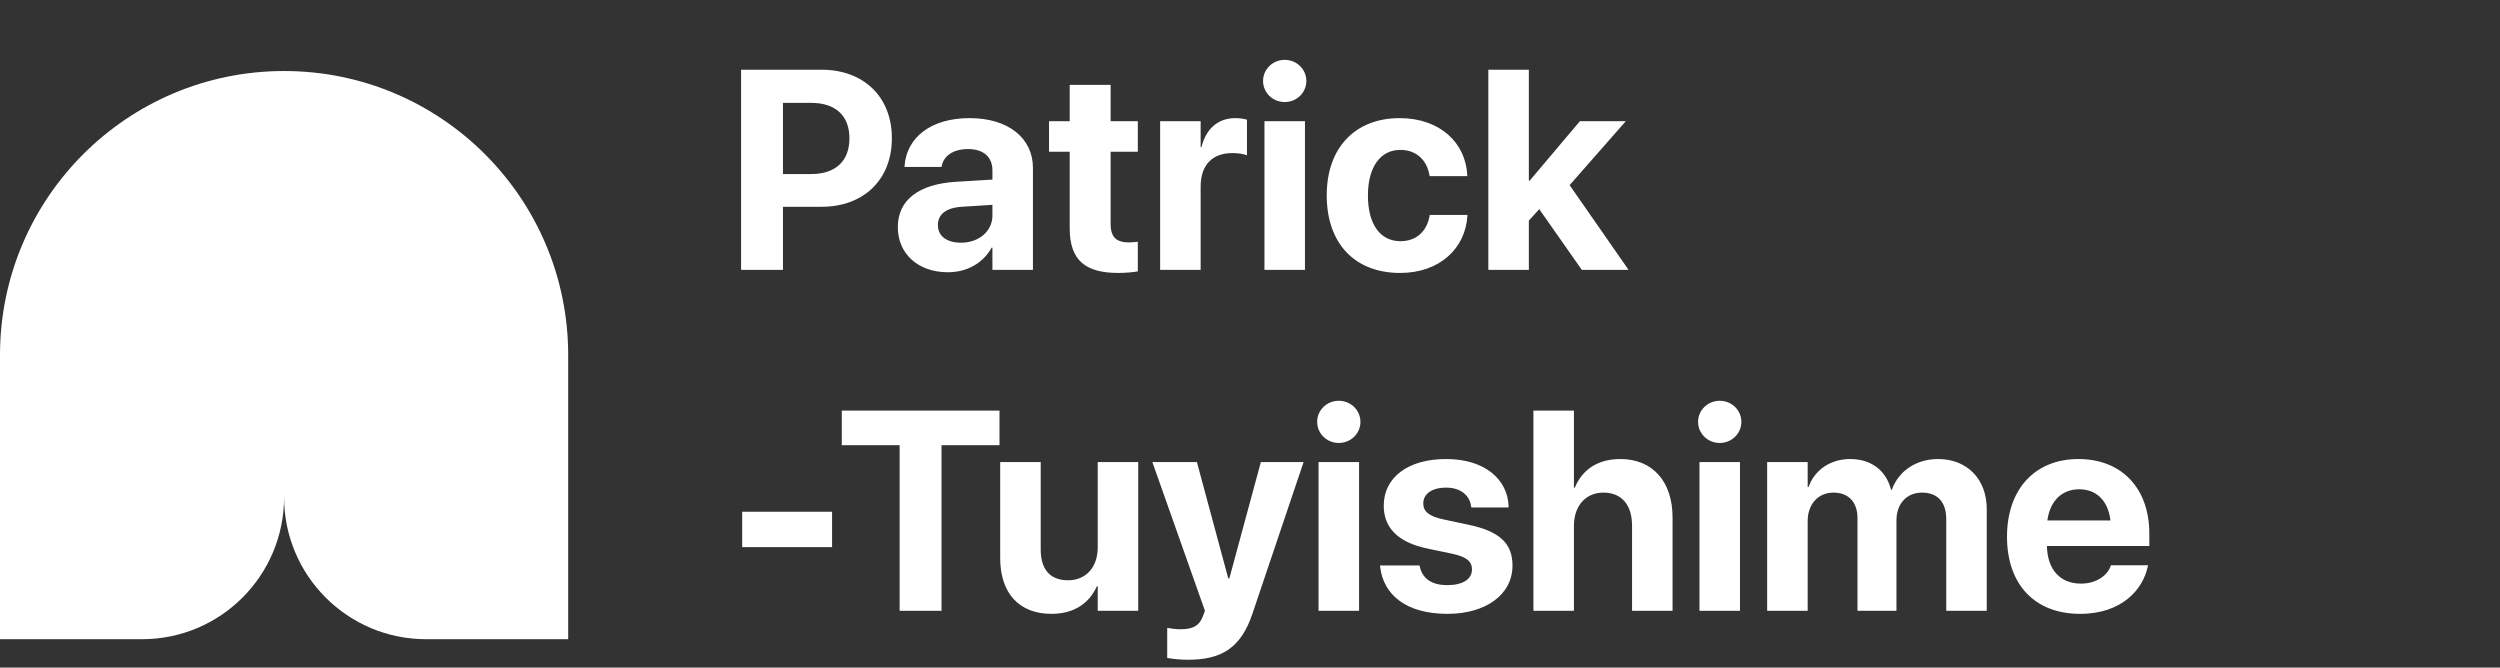 <svg width="176" height="47" viewBox="0 0 176 47" fill="none" xmlns="http://www.w3.org/2000/svg">
<rect x="0" y="0" width="176" height="47" fill="#333333" stroke="none"/>
<path fill-rule="evenodd" clip-rule="evenodd" d="M10 45H0L0 25C0 13.954 8.954 5 20 5C31.046 5 40 13.954 40 25V45H30C24.477 45 20 40.523 20 35C20 40.523 15.523 45 10 45Z" fill="white"/>
<path d="M52.172 19V4.908H57.836C60.805 4.908 62.787 6.822 62.787 9.723V9.742C62.787 12.643 60.805 14.557 57.836 14.557H55.121V19H52.172ZM57.113 7.242H55.121V12.252H57.113C58.803 12.252 59.799 11.354 59.799 9.752V9.732C59.799 8.131 58.803 7.242 57.113 7.242ZM66.723 19.166C64.623 19.166 63.207 17.848 63.207 16.002V15.982C63.207 14.078 64.682 12.965 67.279 12.799L69.867 12.643V11.998C69.867 11.07 69.262 10.494 68.148 10.494C67.084 10.494 66.439 10.992 66.303 11.666L66.283 11.754H63.676L63.685 11.637C63.842 9.703 65.502 8.316 68.266 8.316C70.971 8.316 72.719 9.713 72.719 11.822V19H69.867V17.438H69.809C69.213 18.512 68.1 19.166 66.723 19.166ZM66.029 15.855C66.029 16.627 66.664 17.086 67.65 17.086C68.93 17.086 69.867 16.266 69.867 15.172V14.42L67.709 14.557C66.606 14.625 66.029 15.094 66.029 15.836V15.855ZM78.725 19.215C76.4 19.215 75.307 18.316 75.307 16.07V10.68H73.852V8.531H75.307V5.973H78.188V8.531H80.102V10.68H78.188V15.758C78.188 16.734 78.627 17.066 79.486 17.066C79.74 17.066 79.926 17.037 80.102 17.018V19.107C79.779 19.156 79.32 19.215 78.725 19.215ZM81.674 19V8.531H84.525V10.357H84.584C84.897 9.068 85.746 8.316 86.967 8.316C87.279 8.316 87.572 8.365 87.787 8.424V10.934C87.553 10.836 87.162 10.777 86.752 10.777C85.346 10.777 84.525 11.617 84.525 13.141V19H81.674ZM90.443 7.184C89.584 7.184 88.92 6.51 88.92 5.699C88.92 4.889 89.584 4.215 90.443 4.215C91.303 4.215 91.967 4.889 91.967 5.699C91.967 6.51 91.303 7.184 90.443 7.184ZM89.018 19V8.531H91.869V19H89.018ZM98.568 19.215C95.375 19.215 93.402 17.135 93.402 13.756V13.746C93.402 10.396 95.404 8.316 98.539 8.316C101.381 8.316 103.188 10.065 103.295 12.33V12.398H100.648L100.629 12.31C100.453 11.315 99.76 10.553 98.578 10.553C97.182 10.553 96.303 11.754 96.303 13.756V13.766C96.303 15.816 97.182 16.979 98.588 16.979C99.731 16.979 100.443 16.275 100.639 15.221L100.648 15.133H103.305V15.191C103.168 17.477 101.361 19.215 98.568 19.215ZM104.779 19V4.908H107.631V12.721H107.689L111.225 8.531H114.457L110.502 13.033L114.652 19H111.361L108.363 14.723L107.631 15.533V19H104.779ZM52.25 38.518V36.027H58.578V38.518H52.25ZM63.334 43V31.34H59.262V28.908H70.365V31.34H66.283V43H63.334ZM74.027 43.215C71.723 43.215 70.414 41.74 70.414 39.289V32.531H73.266V38.693C73.266 40.06 73.91 40.852 75.189 40.852C76.469 40.852 77.279 39.914 77.279 38.547V32.531H80.131V43H77.279V41.272H77.221C76.684 42.473 75.609 43.215 74.027 43.215ZM83.627 46.447C83.07 46.447 82.504 46.379 82.172 46.32V44.201C82.377 44.24 82.709 44.299 83.129 44.299C83.978 44.299 84.447 44.055 84.701 43.342L84.828 43L81.127 32.531H84.262L86.469 40.715H86.547L88.764 32.531H91.772L88.178 43.185C87.357 45.656 85.951 46.447 83.627 46.447ZM94.252 31.184C93.393 31.184 92.728 30.51 92.728 29.699C92.728 28.889 93.393 28.215 94.252 28.215C95.111 28.215 95.775 28.889 95.775 29.699C95.775 30.51 95.111 31.184 94.252 31.184ZM92.826 43V32.531H95.678V43H92.826ZM101.898 43.215C98.998 43.215 97.387 41.877 97.162 39.895L97.152 39.807H99.936L99.955 39.895C100.141 40.715 100.756 41.193 101.898 41.193C102.973 41.193 103.627 40.773 103.627 40.1V40.09C103.627 39.533 103.275 39.211 102.25 38.986L100.473 38.615C98.441 38.185 97.416 37.17 97.416 35.607V35.598C97.416 33.605 99.135 32.316 101.801 32.316C104.584 32.316 106.137 33.791 106.205 35.627V35.725H103.578L103.568 35.647C103.471 34.895 102.855 34.328 101.801 34.328C100.814 34.328 100.199 34.768 100.199 35.441V35.451C100.199 35.988 100.561 36.34 101.615 36.565L103.393 36.945C105.58 37.404 106.479 38.264 106.479 39.807V39.816C106.479 41.867 104.594 43.215 101.898 43.215ZM107.953 43V28.908H110.805V34.338H110.863C111.4 33.039 112.504 32.316 114.076 32.316C116.342 32.316 117.748 33.898 117.748 36.428V43H114.896V37.014C114.896 35.549 114.174 34.68 112.875 34.68C111.615 34.68 110.805 35.637 110.805 37.004V43H107.953ZM121.068 31.184C120.209 31.184 119.545 30.51 119.545 29.699C119.545 28.889 120.209 28.215 121.068 28.215C121.928 28.215 122.592 28.889 122.592 29.699C122.592 30.51 121.928 31.184 121.068 31.184ZM119.643 43V32.531H122.494V43H119.643ZM124.408 43V32.531H127.26V34.289H127.318C127.748 33.098 128.842 32.316 130.248 32.316C131.713 32.316 132.777 33.098 133.129 34.475H133.188C133.656 33.156 134.906 32.316 136.439 32.316C138.49 32.316 139.867 33.732 139.867 35.842V43H137.016V36.555C137.016 35.344 136.41 34.68 135.307 34.68C134.223 34.68 133.51 35.471 133.51 36.633V43H130.766V36.467C130.766 35.344 130.131 34.68 129.076 34.68C127.992 34.68 127.26 35.5 127.26 36.682V43H124.408ZM146.439 43.215C143.236 43.215 141.293 41.135 141.293 37.785V37.775C141.293 34.445 143.256 32.316 146.322 32.316C149.389 32.316 151.312 34.397 151.312 37.56V38.44H144.105C144.135 40.109 145.043 41.086 146.498 41.086C147.67 41.086 148.383 40.441 148.588 39.855L148.607 39.797H151.225L151.195 39.904C150.873 41.447 149.428 43.215 146.439 43.215ZM146.371 34.445C145.199 34.445 144.32 35.227 144.135 36.643H148.578C148.402 35.197 147.553 34.445 146.371 34.445Z" fill="white" style="mix-blend-mode:difference"/>
</svg>
